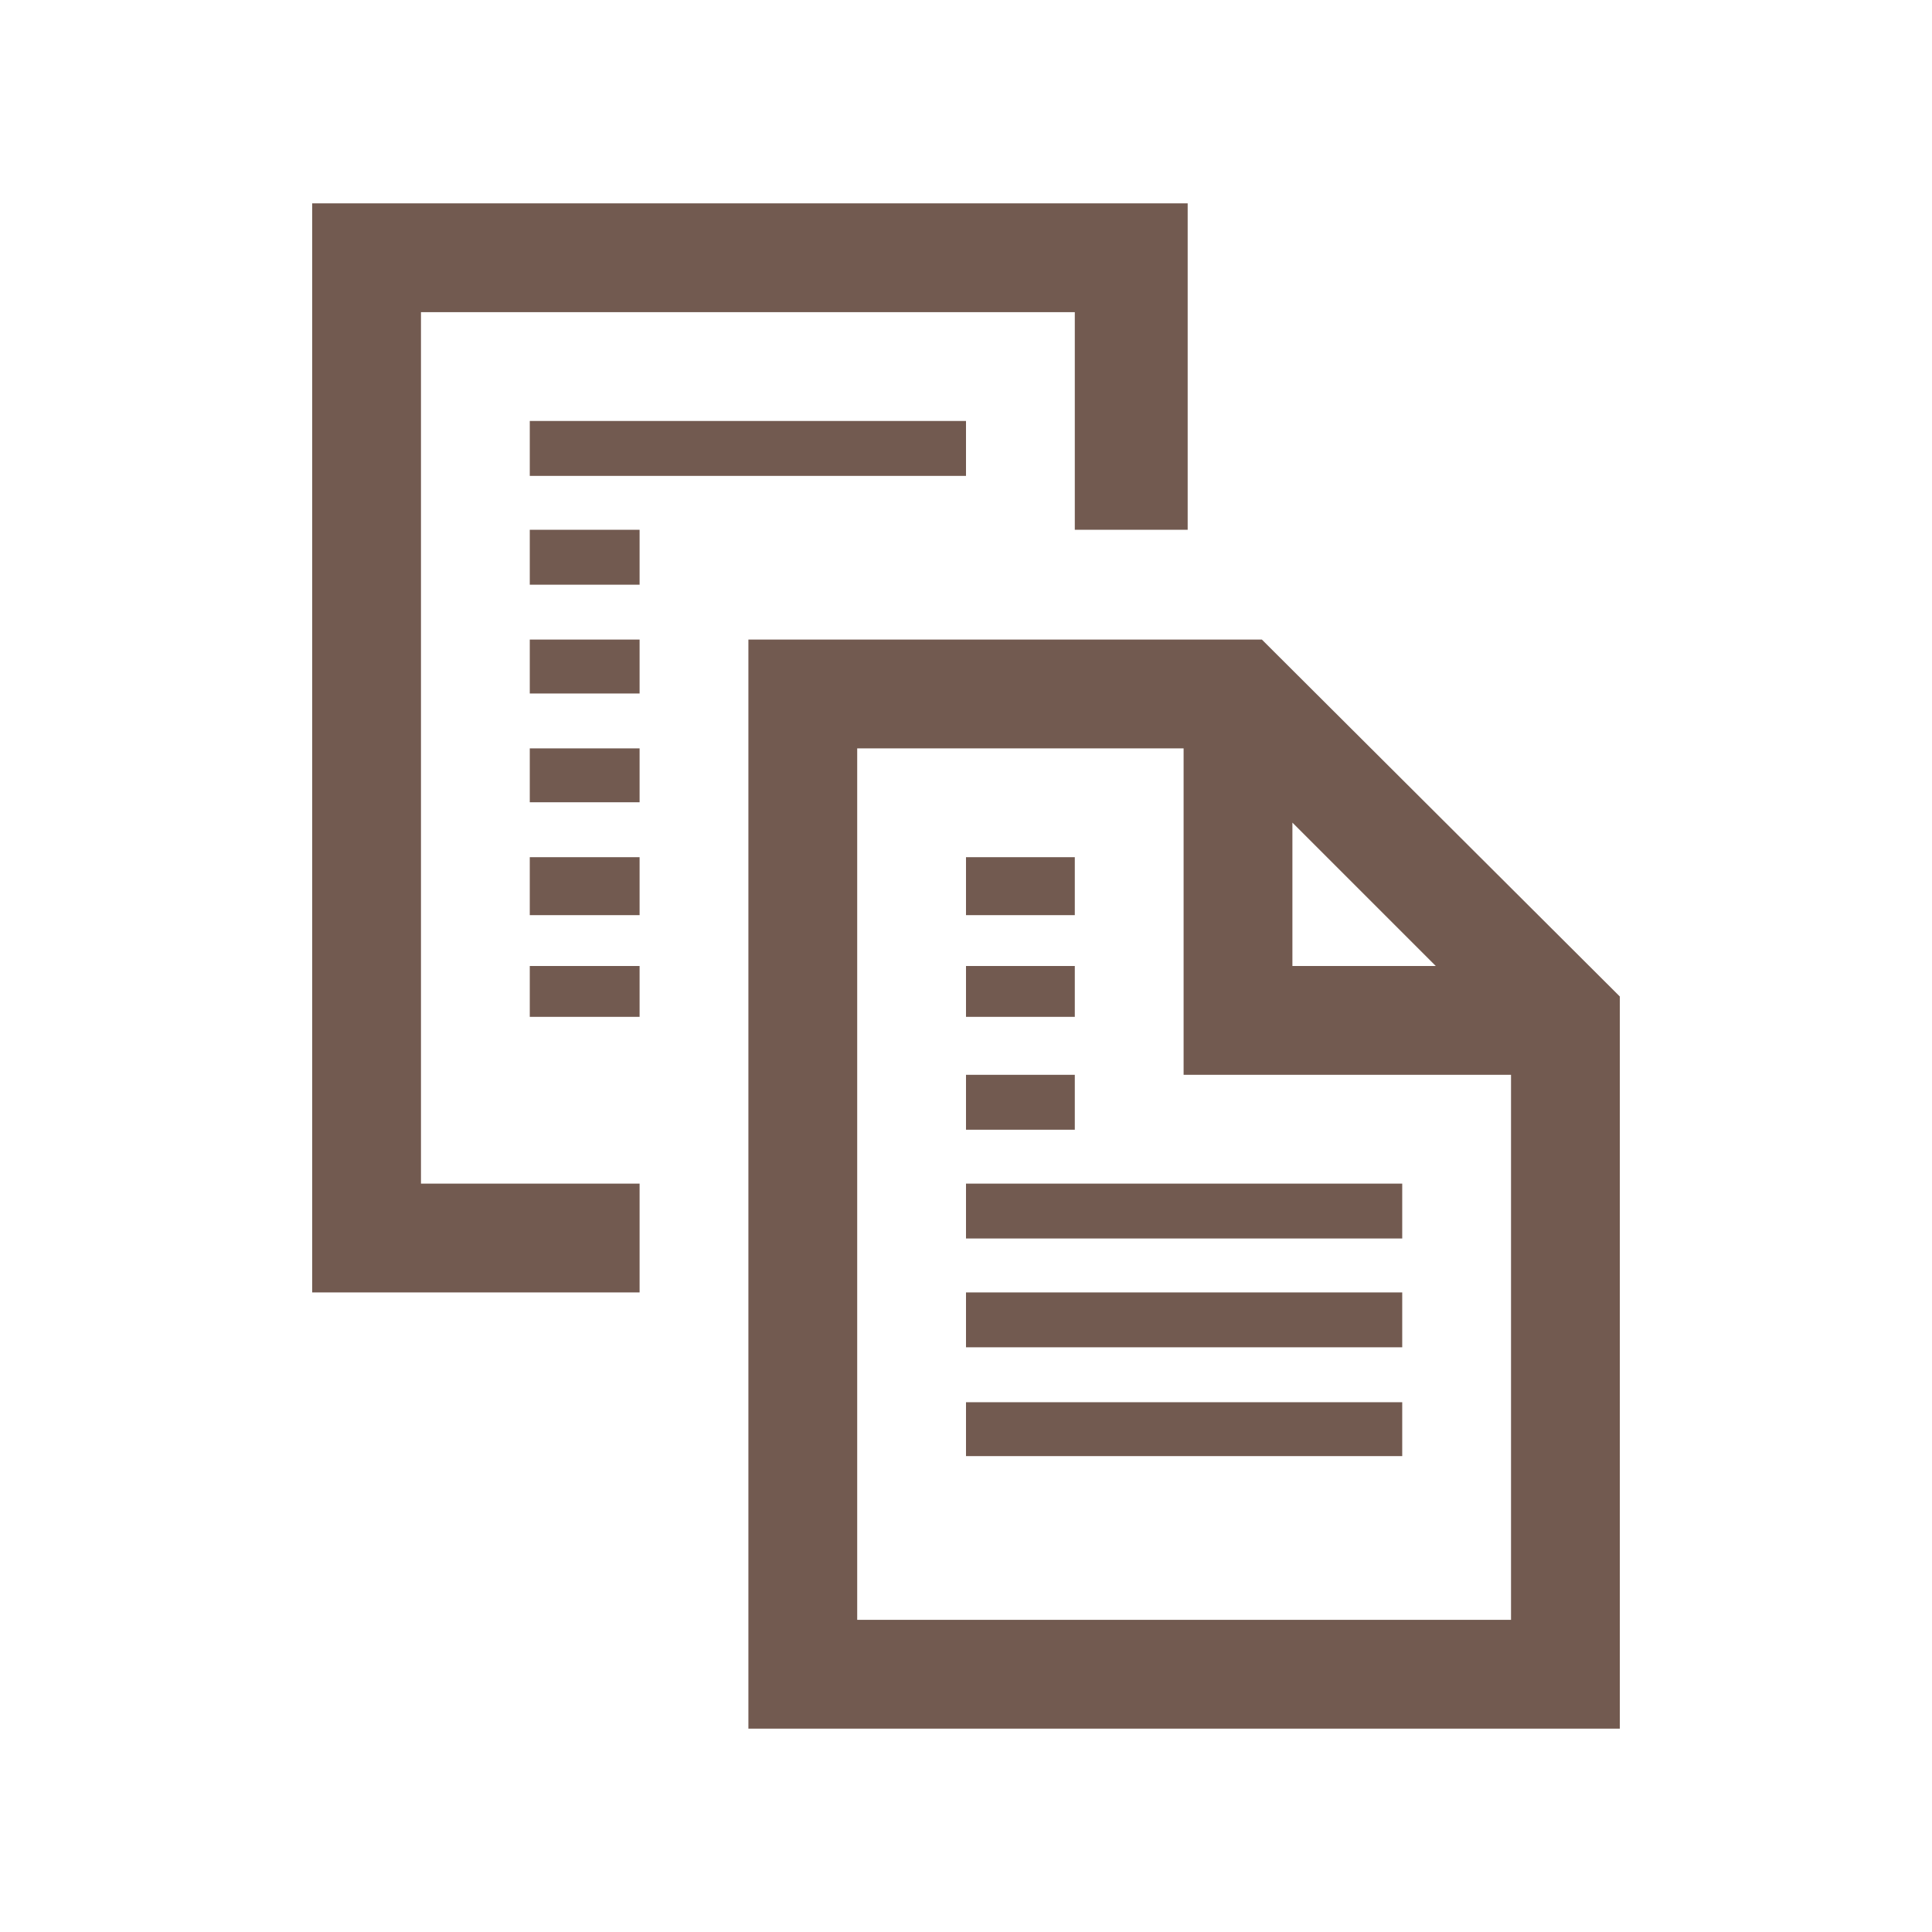 <svg xmlns="http://www.w3.org/2000/svg" viewBox="0 0 19 19" height="19" width="19"><title>copyshop_15.svg</title><rect fill="none" x="0" y="0" width="19" height="19"></rect><path fill="#725a50" transform="translate(2 2)" d="M9.68,0,1.07,0V10.71H4.29V9.64H2.14V1.07H8.57V3.21H9.68ZM3.21,2.14v.54H7.5V2.14Zm0,1.07v.54H4.29V3.21Zm0,1.08v.53H4.29V4.29Zm2.15,0V15h8.57V7.8L10.41,4.29ZM3.21,5.36v.53H4.29V5.36Zm3.22,0H9.64V8.57h3.22v5.36H6.43Zm4.28.73L12.12,7.5H10.71Zm-7.5.34V7H4.29V6.43Zm4.29,0V7H8.57V6.43ZM3.21,7.5V8H4.29V7.5Zm4.29,0V8H8.57V7.5Zm0,1.07v.54H8.57V8.57Zm0,1.07v.54h4.29V9.64Zm0,1.07v.54h4.29v-.54Zm0,1.08v.53h4.29v-.53Z"></path></svg>
